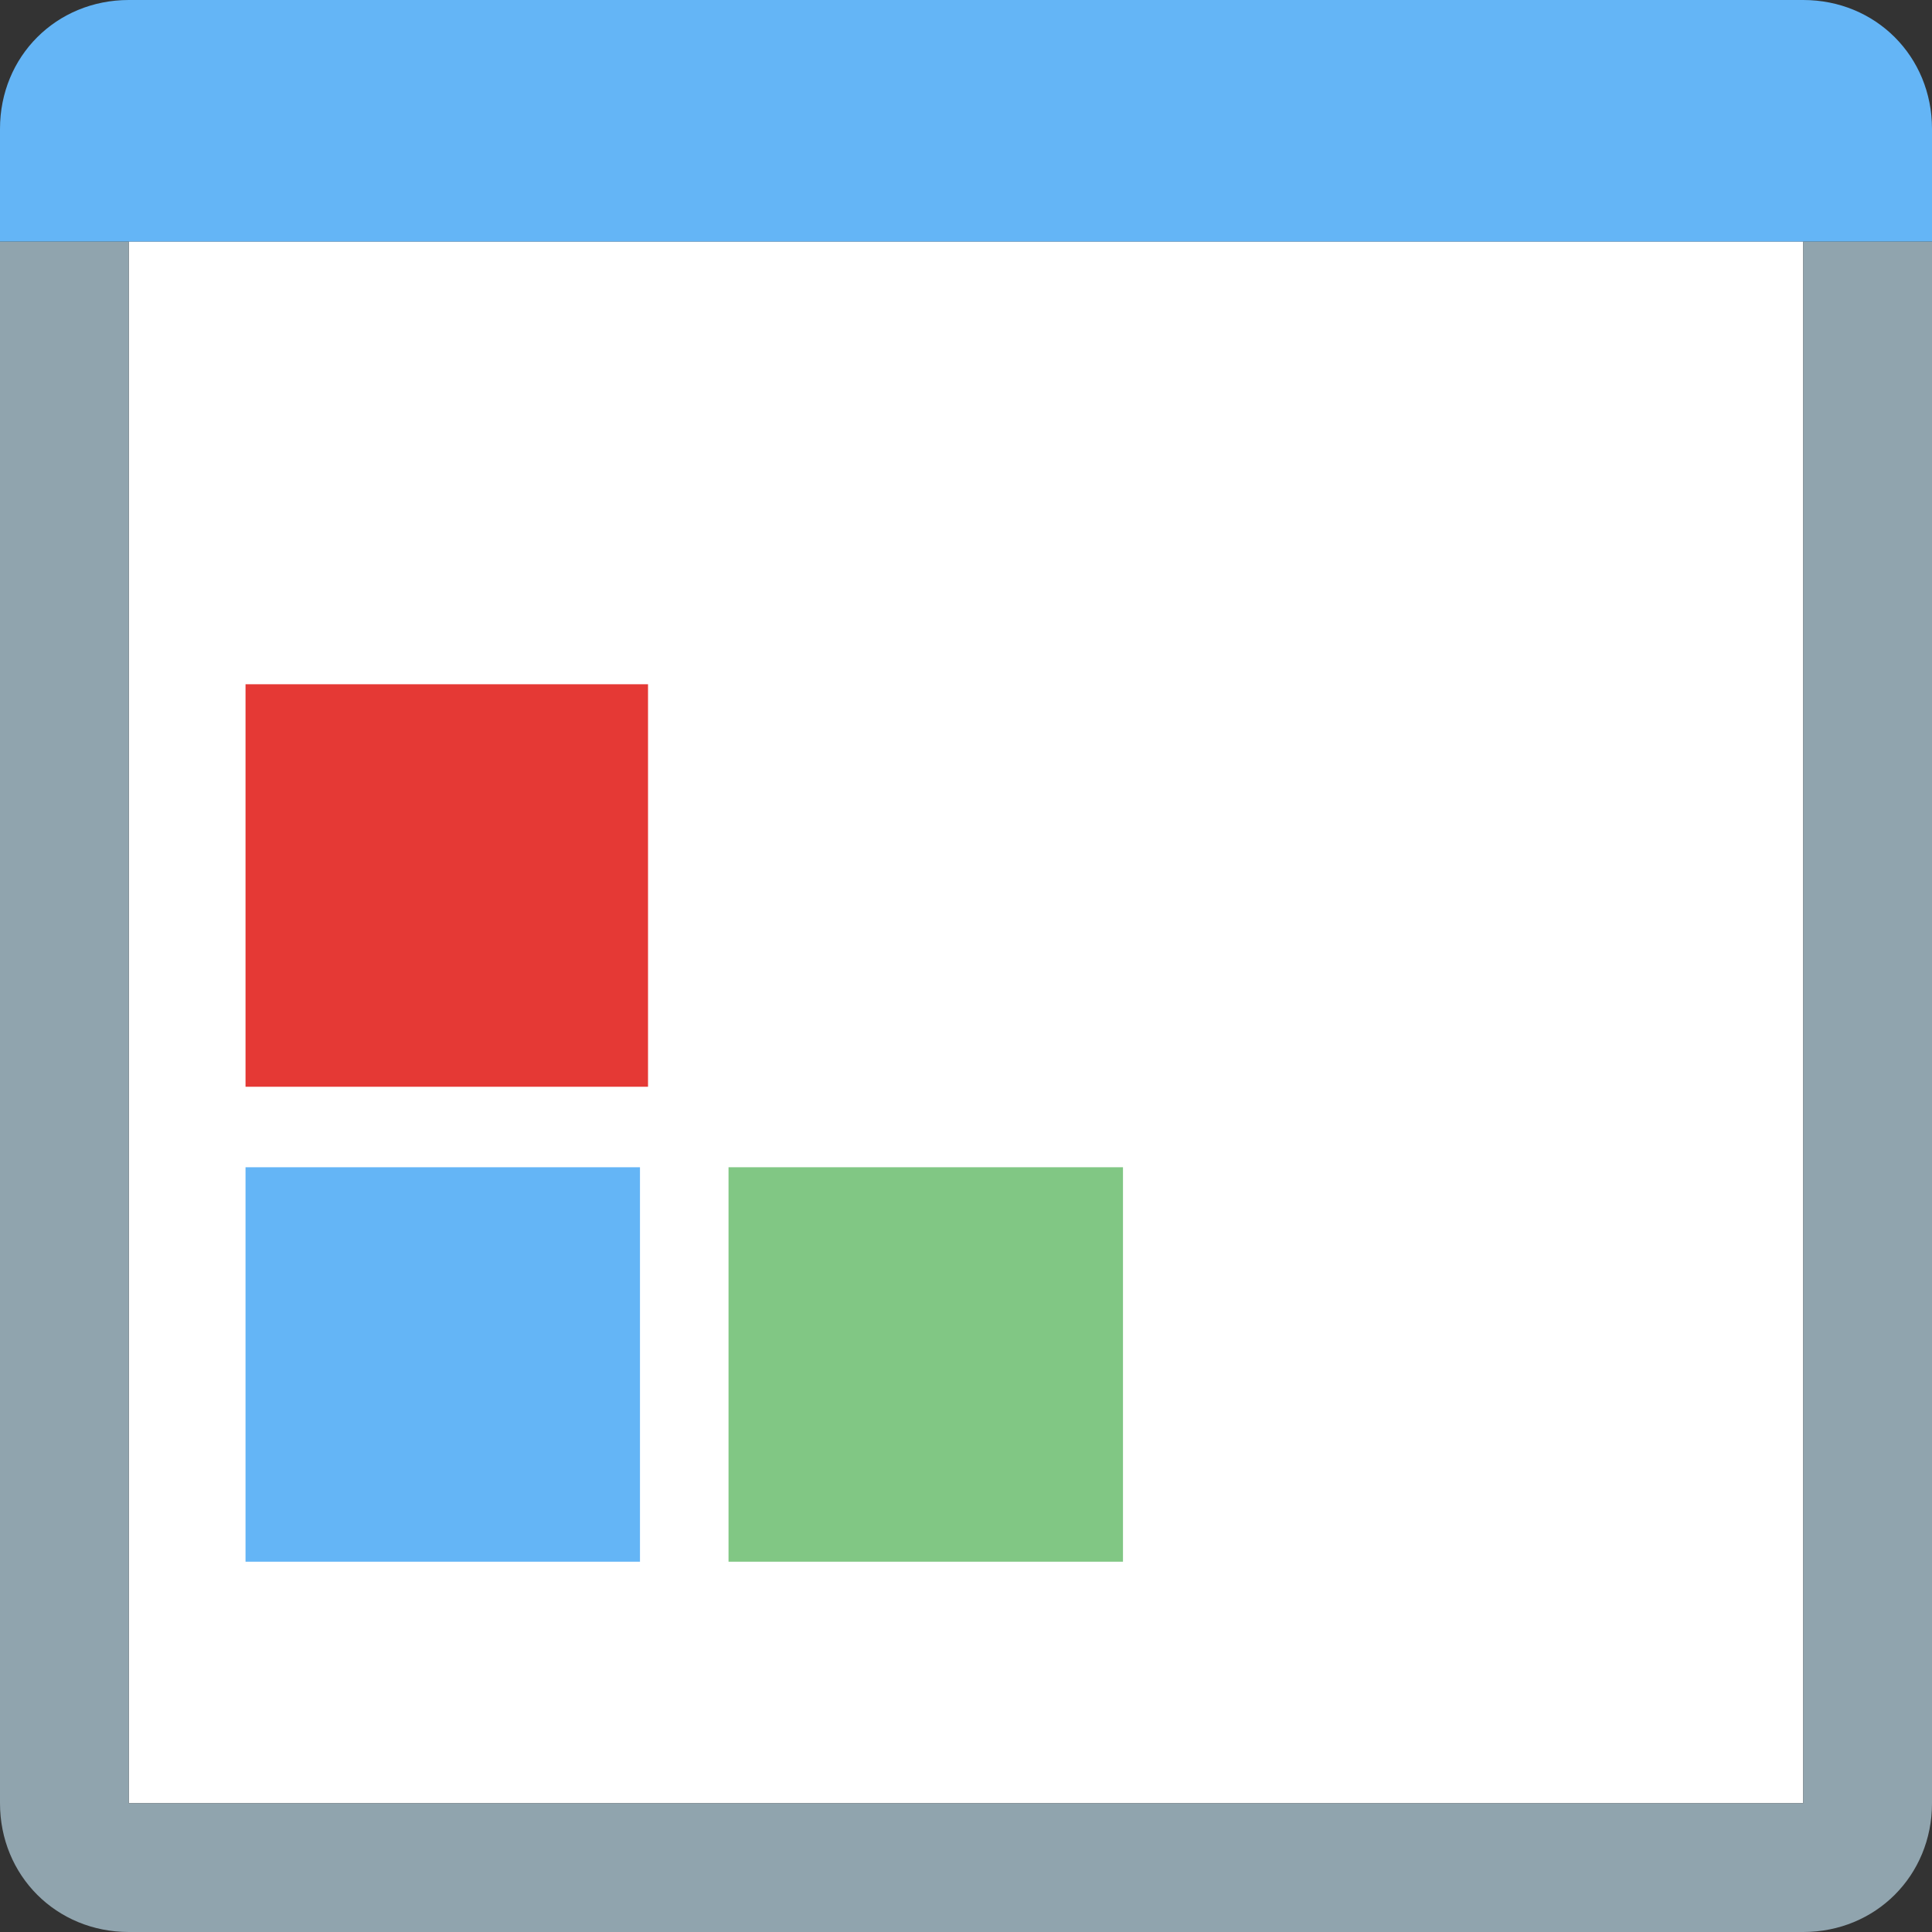 <?xml version="1.0" encoding="utf-8"?>
<!-- Generator: Adobe Illustrator 23.0.3, SVG Export Plug-In . SVG Version: 6.00 Build 0)  -->
<svg version="1.1" id="Layer_1" xmlns="http://www.w3.org/2000/svg" xmlns:xlink="http://www.w3.org/1999/xlink" x="0px" y="0px"
	 viewBox="0 0 48 48" style="enable-background:new 0 0 48 48;" xml:space="preserve">
<rect x="0" y="0" width="48" height="48" fill="#333333" stroke="none"/>
<style type="text/css">
	.st0{fill:#FFFFFF;}
	.st1{fill:#90A4AE;}
	.st2{fill:#64B5F6;}
	.st3{fill:#E53935;}
	.st4{fill:#81C784;}
</style>
<g>
	<rect x="3.2" y="6" class="st0" width="41.6" height="38.8"/>
	<path class="st1" d="M44.8,6v38.8H3.2V6H2H0v38.8C0,46.6,1.4,48,3.2,48h41.6c1.8,0,3.2-1.4,3.2-3.2V6h-3H44.8z"/>
	<path class="st2" d="M44.8,0H3.2C1.4,0,0,1.4,0,3.2V6h2h1.2h41.6H45h3V3.2C48,1.4,46.6,0,44.8,0z"/>
</g>
<rect x="6.1" y="17" class="st3" width="10" height="10"/>
<rect x="6.1" y="29" class="st2" width="9.8" height="9.8"/>
<rect x="18.1" y="29" class="st4" width="9.8" height="9.8"/>
</svg>
